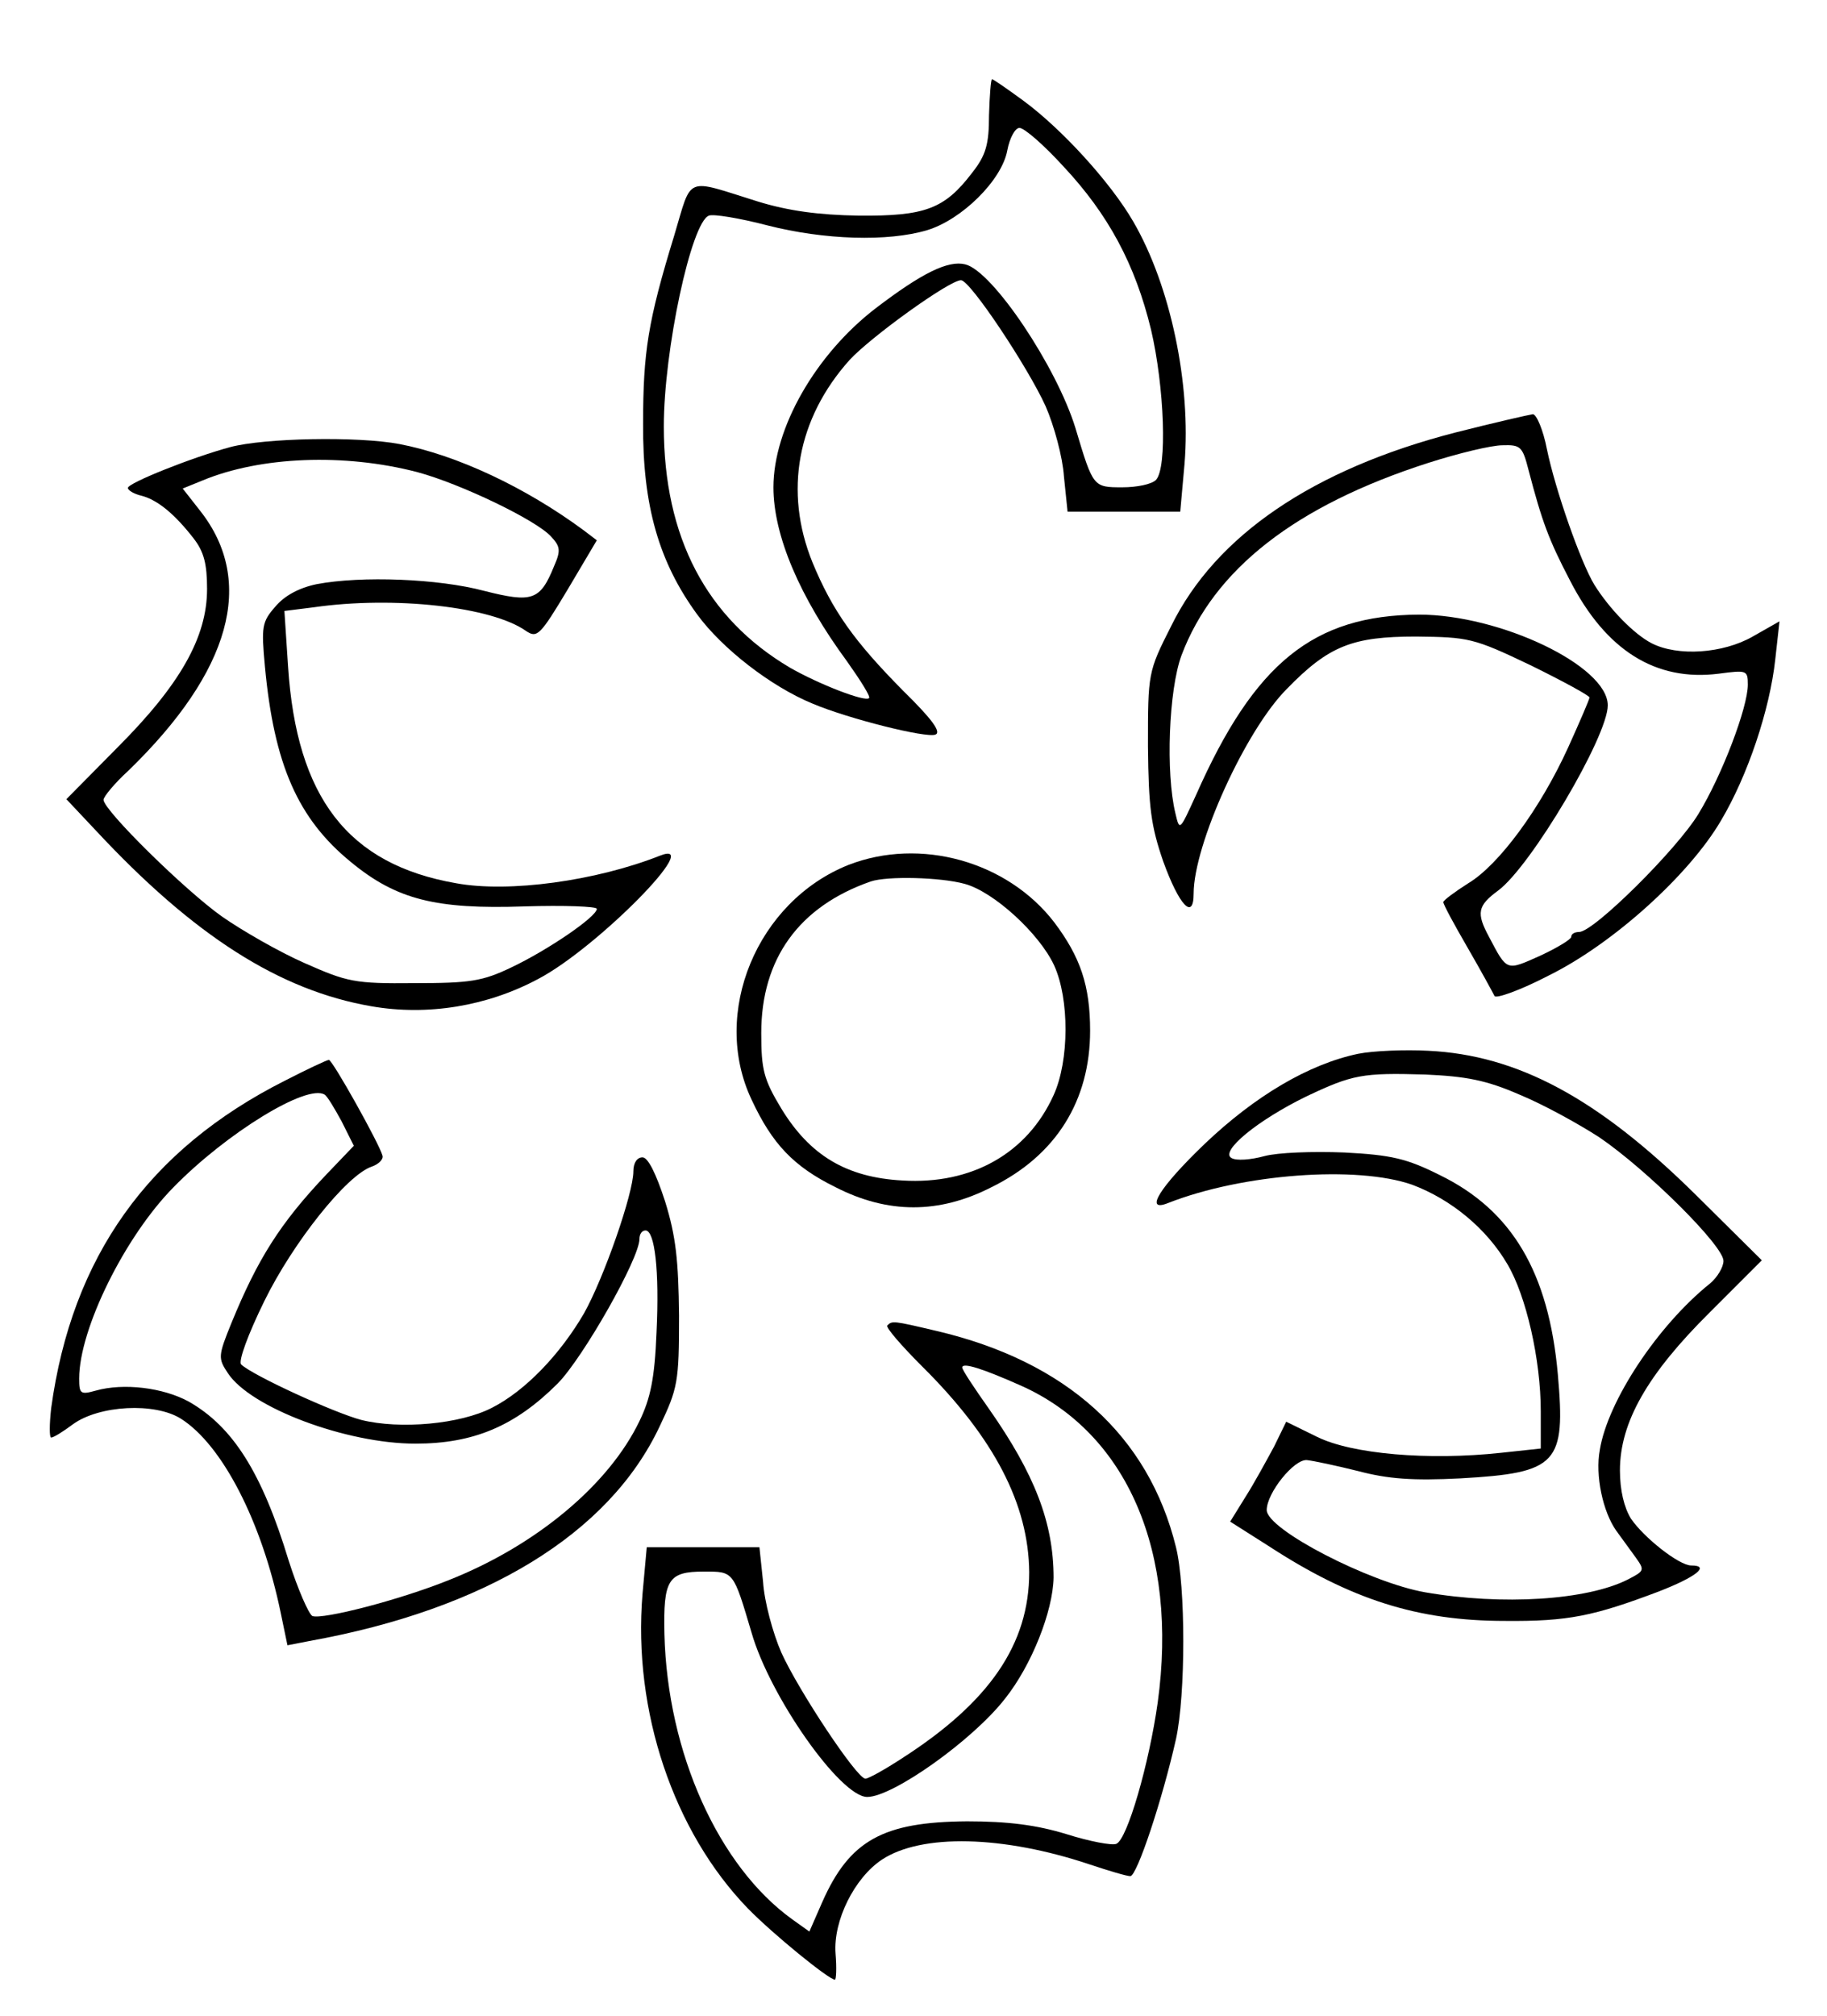 <?xml version="1.0" standalone="no"?>
<!DOCTYPE svg PUBLIC "-//W3C//DTD SVG 20010904//EN"
 "http://www.w3.org/TR/2001/REC-SVG-20010904/DTD/svg10.dtd">
<svg version="1.0" xmlns="http://www.w3.org/2000/svg"
 width="300pt" height="331pt" viewBox="0 0 300 331"
 preserveAspectRatio="xMidYMid meet">
<g transform="translate(0,331) scale(0.1,-0.1)"
fill="#000000" stroke="none">
<path d="M1624 3121 c0 -48 -5 -66 -28 -95 -45 -59 -77 -71 -186 -70 -66 1
-116 8 -165 23 -122 38 -108 44 -138 -56 -43 -140 -51 -191 -51 -308 -1 -135
26 -228 89 -314 41 -56 121 -118 189 -146 59 -25 187 -57 202 -51 10 4 -5 25
-54 73 -79 80 -115 130 -148 210 -47 116 -25 236 61 332 35 38 164 131 183
131 15 0 110 -143 139 -207 14 -32 28 -84 30 -115 l6 -58 92 0 93 0 7 78 c11
131 -23 293 -84 398 -37 64 -117 152 -181 199 -26 19 -49 35 -51 35 -2 0 -4
-27 -5 -59z m122 -84 c74 -79 118 -161 144 -268 22 -94 27 -228 8 -247 -7 -7
-31 -12 -55 -12 -48 0 -48 0 -77 97 -31 101 -136 258 -181 269 -28 7 -71 -14
-147 -72 -99 -76 -168 -197 -168 -294 0 -79 43 -180 121 -286 22 -31 39 -58
36 -60 -6 -7 -83 23 -130 50 -137 81 -207 214 -207 396 0 125 45 335 74 346 7
3 50 -4 96 -16 94 -24 198 -27 262 -8 57 17 123 82 132 131 4 21 13 37 20 37
8 0 40 -28 72 -63z"/>
<path d="M2390 2600 c-233 -60 -394 -169 -467 -318 -38 -75 -38 -77 -38 -197
1 -101 5 -131 25 -189 26 -72 50 -98 50 -53 0 80 85 268 153 336 69 71 108 86
212 86 86 -1 94 -2 188 -47 53 -26 97 -50 97 -53 0 -3 -16 -40 -35 -82 -46
-101 -114 -193 -164 -223 -22 -14 -41 -28 -41 -31 0 -4 18 -37 40 -75 22 -38
41 -73 44 -79 2 -5 42 9 90 34 105 52 230 165 282 254 44 74 80 182 89 264 l7
63 -44 -25 c-49 -28 -123 -33 -166 -11 -29 15 -69 56 -94 96 -22 36 -64 155
-78 223 -6 31 -17 57 -23 57 -7 -1 -64 -14 -127 -30z m120 -62 c22 -84 33
-114 68 -181 59 -115 141 -166 244 -153 46 6 48 6 48 -18 0 -37 -42 -148 -81
-212 -35 -58 -172 -194 -196 -194 -7 0 -13 -3 -13 -8 0 -4 -23 -18 -51 -31
-56 -25 -54 -26 -84 31 -21 39 -19 51 15 76 54 40 180 253 180 304 0 65 -177
149 -310 149 -173 -1 -270 -79 -366 -296 -27 -59 -27 -60 -34 -30 -16 66 -11
202 10 259 53 141 187 246 405 316 50 16 104 29 122 29 30 1 33 -2 43 -41z"/>
<path d="M378 2576 c-63 -17 -168 -59 -168 -67 0 -4 10 -10 23 -13 26 -7 54
-30 85 -70 17 -22 22 -42 22 -83 0 -79 -44 -157 -148 -261 l-83 -84 48 -51
c161 -173 302 -263 453 -289 92 -16 190 0 274 45 97 51 276 233 199 202 -104
-41 -247 -61 -334 -45 -178 31 -262 141 -276 356 l-6 91 48 6 c132 19 293 1
349 -39 18 -12 23 -7 68 68 l48 81 -21 16 c-96 71 -209 124 -303 142 -68 13
-222 10 -278 -5z m307 -41 c71 -19 196 -79 220 -106 15 -16 16 -23 5 -48 -23
-57 -36 -61 -115 -41 -75 20 -201 25 -275 11 -29 -6 -53 -19 -68 -37 -22 -25
-23 -33 -17 -98 15 -161 54 -250 141 -321 75 -62 140 -78 285 -73 65 2 119 0
119 -4 0 -13 -81 -68 -140 -96 -48 -23 -68 -26 -160 -26 -98 -1 -110 2 -180
33 -41 18 -102 53 -135 76 -61 43 -195 175 -195 192 0 5 18 27 41 48 168 163
209 310 118 426 l-29 37 32 13 c96 40 234 45 353 14z"/>
<path d="M1393 1890 c-150 -60 -226 -243 -159 -385 34 -73 69 -110 138 -144
86 -44 170 -44 256 0 106 52 162 142 162 257 0 74 -16 121 -59 178 -77 100
-220 140 -338 94z m191 -31 c48 -13 123 -82 147 -134 25 -55 25 -156 -1 -213
-43 -95 -134 -147 -248 -140 -92 5 -152 41 -199 118 -29 48 -33 64 -33 124 0
122 62 208 180 249 27 9 114 7 154 -4z"/>
<path d="M2230 1580 c-81 -17 -169 -69 -252 -148 -74 -71 -100 -113 -60 -97
122 48 310 62 401 30 64 -24 122 -72 156 -130 31 -52 55 -157 55 -242 l0 -61
-65 -7 c-120 -13 -245 -2 -302 26 l-51 25 -20 -41 c-12 -22 -32 -59 -46 -81
l-26 -42 63 -40 c135 -88 245 -123 388 -123 104 -1 146 8 252 48 62 24 86 43
54 43 -20 0 -78 46 -99 77 -11 18 -18 46 -18 79 0 79 45 158 148 260 l85 85
-109 108 c-160 158 -292 229 -439 236 -38 2 -90 0 -115 -5z m265 -67 c39 -16
97 -48 131 -70 78 -53 204 -178 204 -203 0 -10 -10 -27 -22 -37 -86 -69 -168
-193 -181 -273 -8 -42 5 -102 27 -133 9 -12 23 -32 32 -44 15 -21 14 -22 -13
-36 -67 -34 -206 -43 -333 -21 -91 16 -260 103 -260 135 0 28 45 84 66 82 10
-1 48 -9 84 -18 49 -13 90 -16 168 -12 160 9 173 24 160 171 -15 167 -75 269
-194 327 -54 27 -79 33 -157 37 -51 2 -109 0 -131 -6 -22 -6 -46 -8 -54 -3
-19 11 43 62 123 101 76 36 92 39 195 36 67 -3 100 -9 155 -33z"/>
<path d="M468 1536 c-224 -113 -350 -289 -384 -538 -3 -27 -3 -48 0 -48 4 0
20 10 36 22 43 31 134 36 177 9 68 -43 133 -169 164 -319 l11 -53 36 7 c289
52 492 176 575 352 30 63 32 73 32 182 -1 91 -5 130 -23 188 -15 46 -28 72
-37 72 -9 0 -15 -9 -15 -23 0 -36 -48 -174 -81 -233 -39 -67 -96 -127 -151
-155 -52 -27 -151 -36 -215 -20 -45 12 -178 73 -197 91 -5 5 11 49 38 104 47
96 136 208 177 221 11 4 19 12 17 18 -5 19 -82 157 -88 157 -3 0 -35 -15 -72
-34z m93 -67 l20 -40 -45 -47 c-76 -80 -113 -139 -156 -244 -22 -54 -22 -58
-6 -82 37 -57 195 -116 308 -116 96 0 164 29 234 99 42 43 134 205 134 237 0
8 4 14 10 14 15 0 23 -65 18 -168 -3 -75 -10 -108 -28 -145 -50 -104 -169
-204 -313 -261 -82 -33 -207 -65 -224 -59 -6 3 -24 44 -39 91 -44 145 -92 220
-164 261 -42 23 -107 31 -153 18 -25 -7 -27 -5 -27 20 0 81 75 233 155 314 87
89 219 170 248 152 4 -2 16 -22 28 -44z"/>
<path d="M1457 1134 c-3 -3 23 -33 57 -67 119 -118 175 -227 176 -338 0 -118
-65 -213 -208 -305 -29 -19 -56 -34 -61 -34 -14 0 -110 145 -138 207 -14 32
-28 84 -30 116 l-6 57 -92 0 -93 0 -7 -77 c-16 -192 51 -390 173 -516 41 -42
133 -117 143 -117 2 0 3 19 1 43 -4 54 31 124 76 154 65 43 199 40 342 -8 30
-10 60 -19 66 -19 11 0 53 127 75 225 16 73 16 251 0 315 -45 183 -180 305
-393 355 -72 17 -73 17 -81 9z m220 -99 c174 -78 258 -273 224 -520 -14 -100
-50 -225 -68 -232 -7 -3 -44 4 -82 16 -49 15 -96 21 -163 21 -138 -1 -193 -31
-238 -133 l-21 -48 -28 20 c-121 87 -205 273 -210 468 -2 90 6 103 65 103 49
0 48 1 78 -100 30 -105 146 -270 190 -270 42 0 173 93 226 161 44 55 79 144
80 199 0 90 -31 170 -106 277 -24 34 -44 64 -44 68 0 9 34 -2 97 -30z"/>
</g>
</svg>
